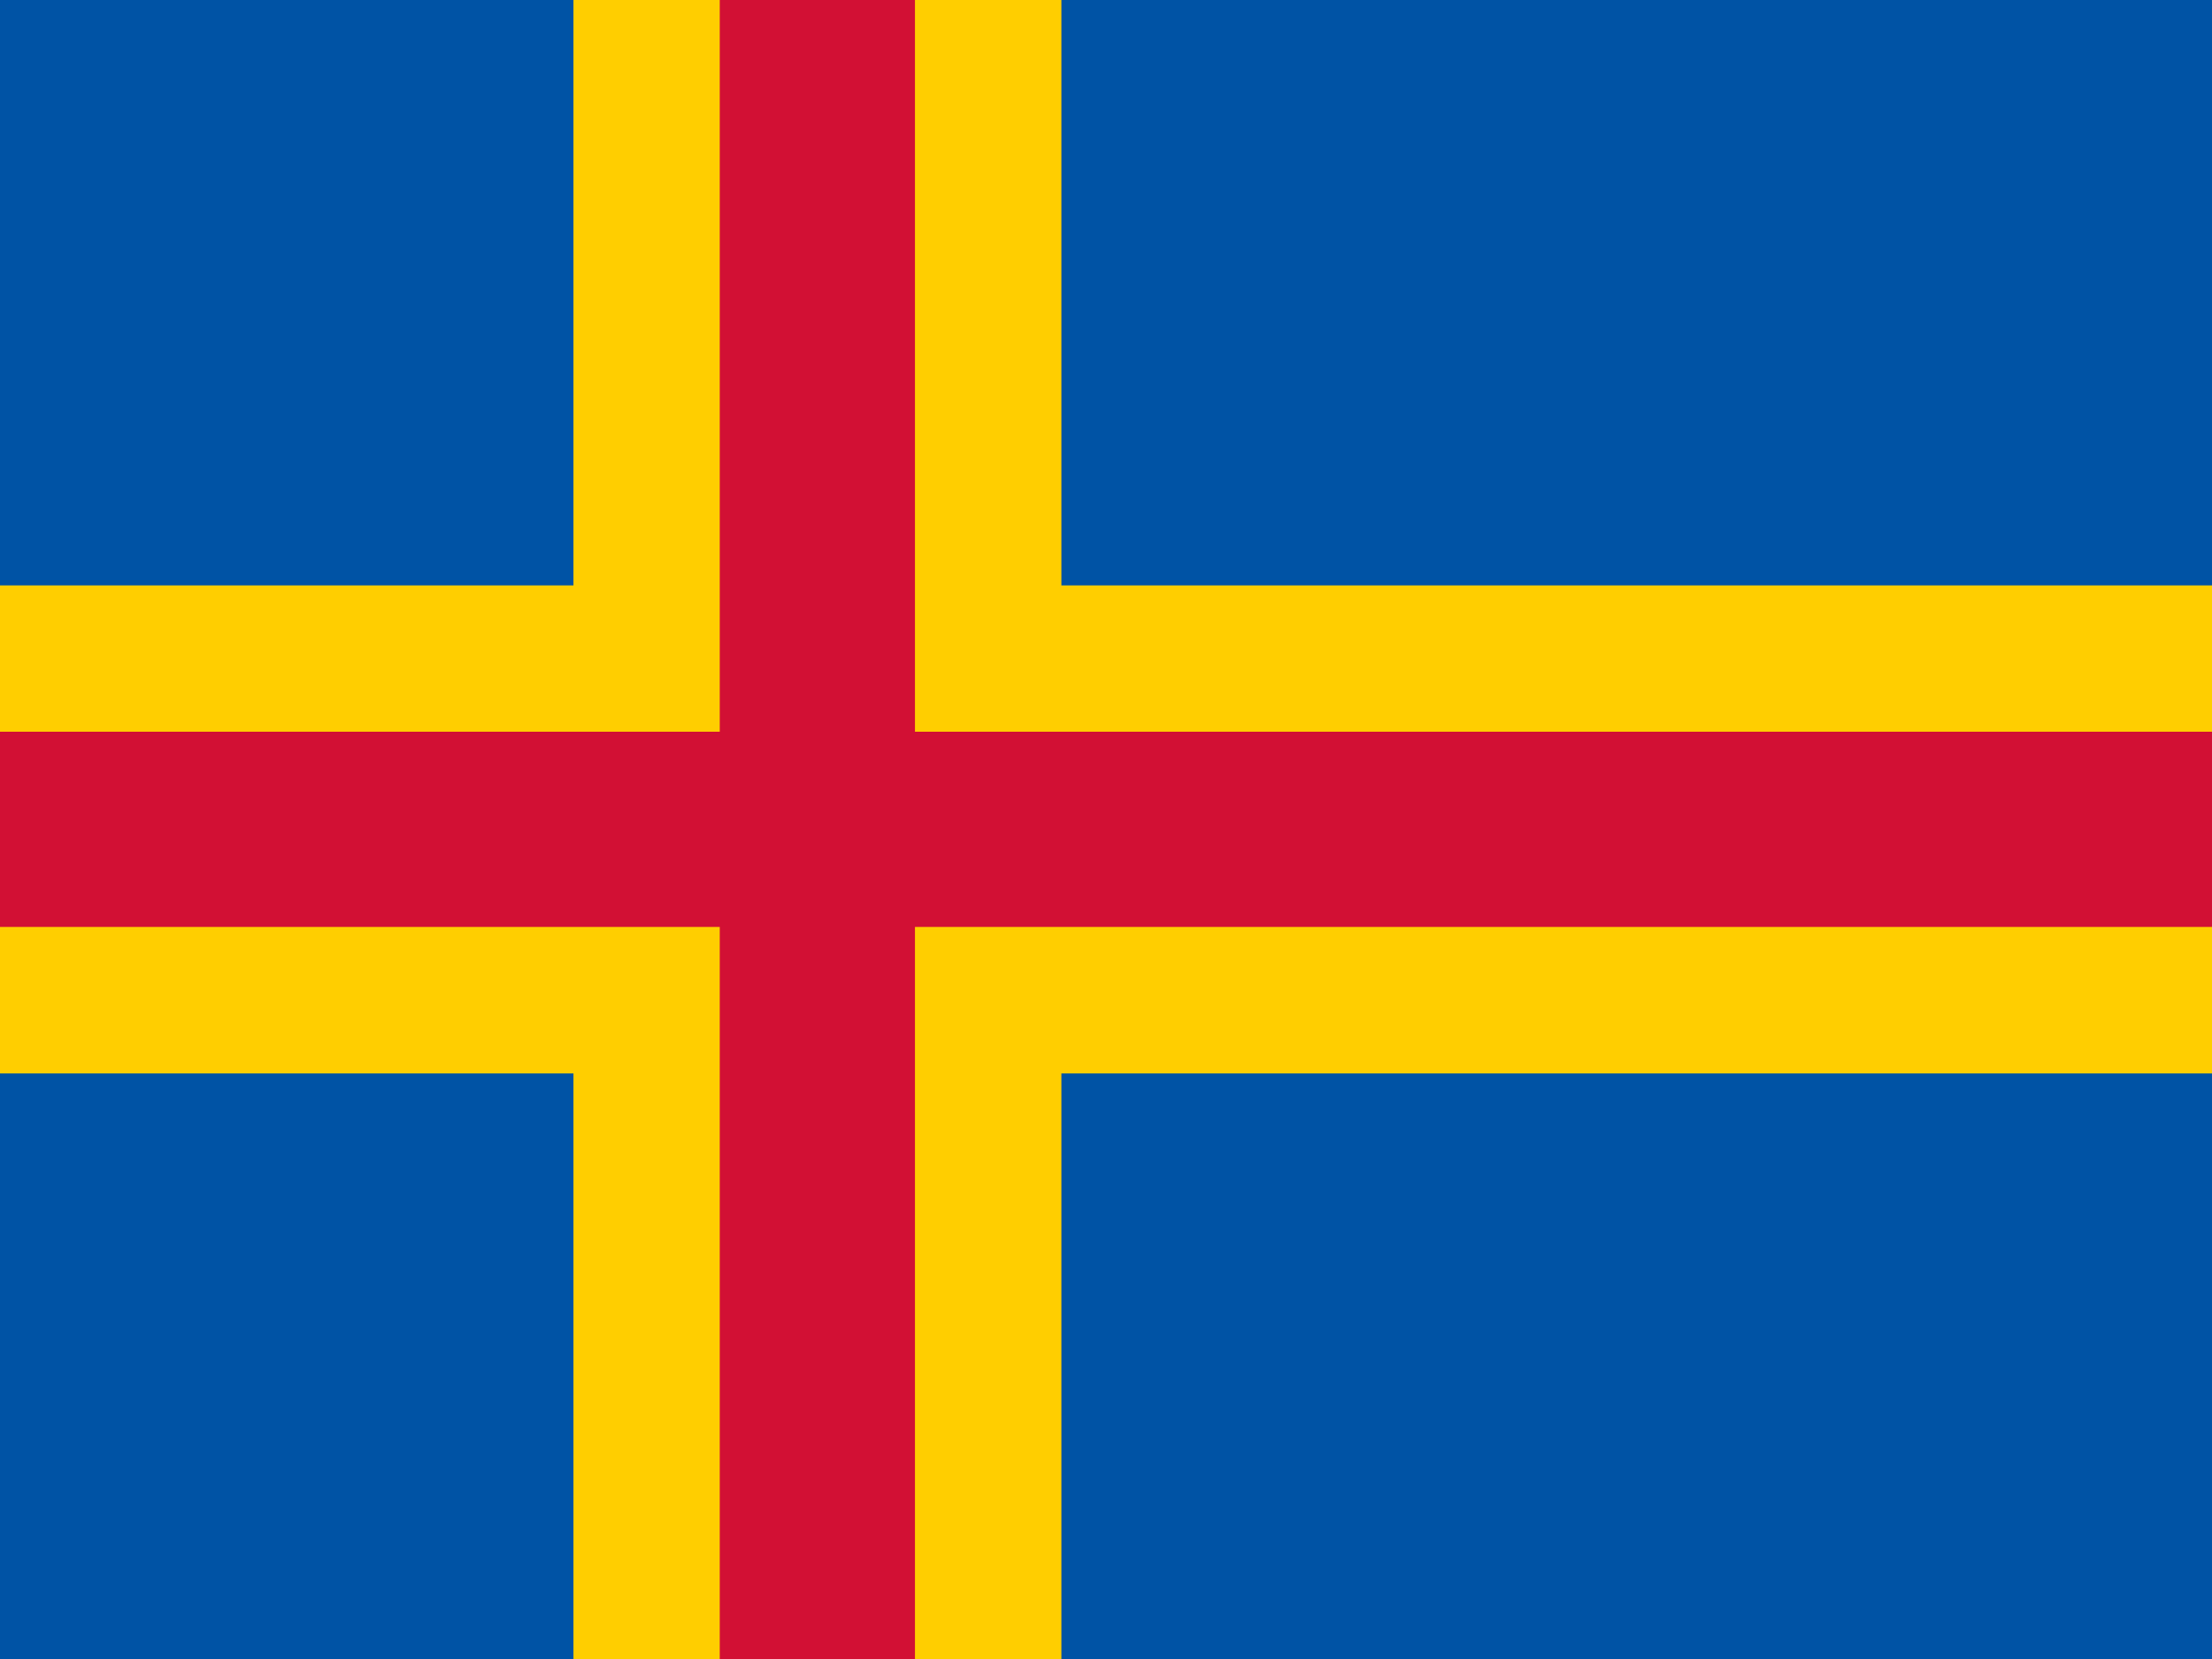 <svg width="60" height="45" viewBox="0 0 60 45" fill="none" xmlns="http://www.w3.org/2000/svg">
<g clip-path="url(#clip0_4046_10171)">
<path d="M-5.625 -0.008H63.2V45.001H-5.625V-0.008Z" fill="#0053A5"/>
<path d="M15.555 -0.008H28.79V45.001H15.555V-0.008Z" fill="#FFCE00"/>
<path d="M-5.625 15.879H63.2V29.117H-5.625V15.879Z" fill="#FFCE00"/>
<path d="M19.523 -0.008H24.818V45.001H19.523V-0.008Z" fill="#D21034"/>
<path d="M-5.625 19.848H63.2V25.143H-5.625V19.848Z" fill="#D21034"/>
</g>
<defs>
<clipPath id="clip0_4046_10171">
<rect width="60" height="45" fill="white"/>
</clipPath>
</defs>
</svg>
